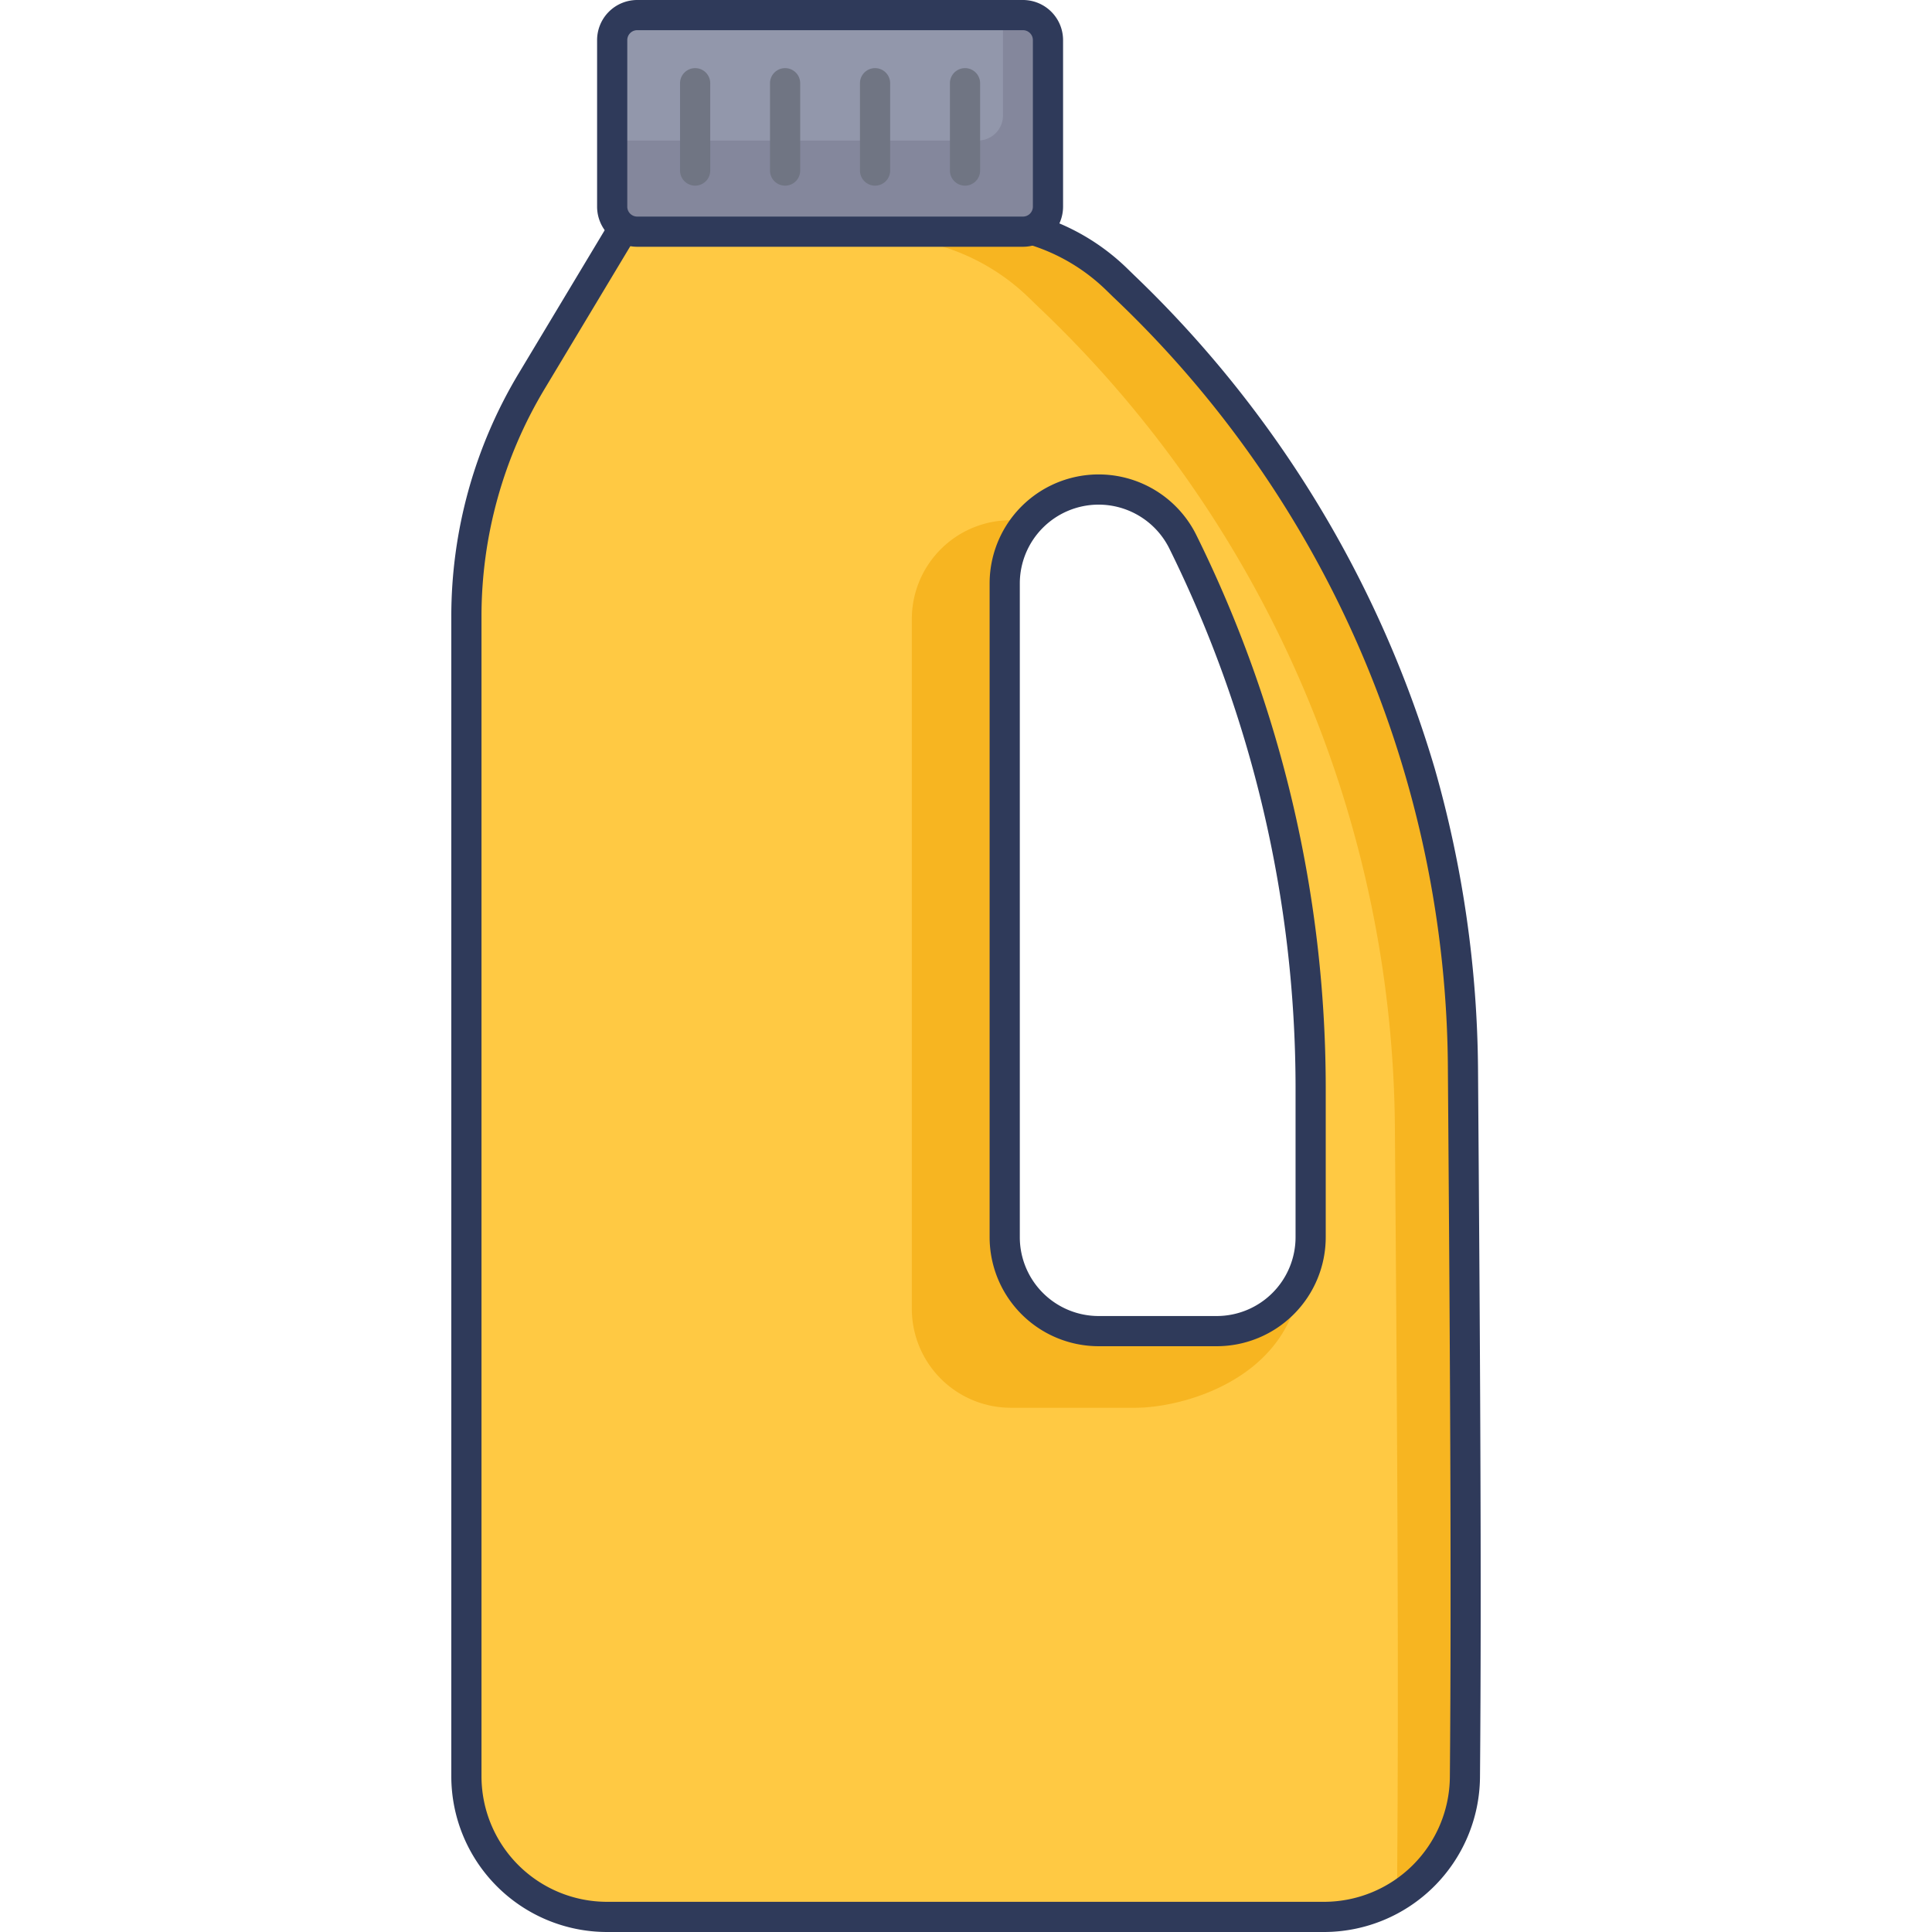 <svg id="icon" height="512" viewBox="0 0 128 128" width="512" xmlns="http://www.w3.org/2000/svg"><path d="m96.926 70.869a71.87 71.87 0 0 0 -22.465-51.9l-.5-.488a13.485 13.485 0 0 0 -9.461-3.825l-22.94.044-6.316 10.521a30.26 30.26 0 0 0 -4.344 15.645v76.822a9.31 9.31 0 0 0 9.309 9.312h47.535a9.3 9.3 0 0 0 9.312-9.23c.114-13.04 0-29.075-.13-46.901zm-10.093 11.1a6.218 6.218 0 0 1 -6.219 6.219h-7.83a6.218 6.218 0 0 1 -6.219-6.219v-43.317a6.223 6.223 0 0 1 11.819-2.719 81.232 81.232 0 0 1 8.449 36.026z" fill="#ffc943"/><path d="m80.614 88.19h-7.83a6.218 6.218 0 0 1 -6.219-6.219v-43.319a6.208 6.208 0 0 1 1.53-4.086 6.408 6.408 0 0 0 -1.123-.1 6.552 6.552 0 0 0 -6.561 6.561v45.68a6.562 6.562 0 0 0 6.561 6.561h8.254c3.142 0 10.225-1.9 10.943-8.507-.669 1.088-5.569 4.544-5.555 3.429zm16.312-17.321a71.87 71.87 0 0 0 -22.465-51.9l-.5-.488a13.485 13.485 0 0 0 -9.461-3.825l-22.94.044-.635 1.058 17.3-.049a14.2 14.2 0 0 1 9.963 4.037l.537.521a75.712 75.712 0 0 1 23.692 54.733c.147 18.786.261 35.7.147 49.457a7.978 7.978 0 0 1 -.1 1.254 9.292 9.292 0 0 0 4.591-7.944c.115-13.037.001-29.072-.129-46.898z" fill="#f7b521"/><path d="m87.745 128h-47.537a10.323 10.323 0 0 1 -10.308-10.312v-76.822a31.273 31.273 0 0 1 4.488-16.166l6.606-11 23.5-.05a14.578 14.578 0 0 1 10.158 4.109l.5.486a74.4 74.4 0 0 1 19.9 32.661 74.462 74.462 0 0 1 2.871 19.949c.126 17.319.245 33.678.13 46.917a10.348 10.348 0 0 1 -10.308 10.228zm-45.619-112.3-6.026 10.036a29.273 29.273 0 0 0 -4.2 15.129v76.823a8.321 8.321 0 0 0 8.308 8.312h47.537a8.342 8.342 0 0 0 8.312-8.24c.115-13.222 0-29.573-.13-46.884a70.875 70.875 0 0 0 -22.164-51.189l-.5-.487a12.569 12.569 0 0 0 -8.7-3.544h-.063zm38.488 73.49h-7.83a7.227 7.227 0 0 1 -7.219-7.219v-43.319a7.223 7.223 0 0 1 13.715-3.163 82.672 82.672 0 0 1 8.553 36.471v10.011a7.227 7.227 0 0 1 -7.219 7.219zm-7.83-55.757a5.225 5.225 0 0 0 -5.219 5.219v43.319a5.225 5.225 0 0 0 5.219 5.219h7.831a5.225 5.225 0 0 0 5.219-5.219v-10.012a80.663 80.663 0 0 0 -8.345-35.583 5.235 5.235 0 0 0 -4.705-2.943z" fill="#2f3a5a"/><rect fill="#9297ab" height="14.349" rx="1.656" width="28.872" x="40.559" y="1"/><path d="m69.43 2.66v11.03a1.656 1.656 0 0 1 -1.66 1.66h-25.55a1.656 1.656 0 0 1 -1.66-1.66v-4.38h24.23a1.656 1.656 0 0 0 1.66-1.66v-6.65h1.32a1.656 1.656 0 0 1 1.66 1.66z" fill="#84879c"/><path d="m67.775 16.349h-25.56a2.659 2.659 0 0 1 -2.656-2.656v-11.037a2.659 2.659 0 0 1 2.656-2.656h25.56a2.659 2.659 0 0 1 2.656 2.656v11.037a2.659 2.659 0 0 1 -2.656 2.656zm-25.56-14.349a.657.657 0 0 0 -.656.656v11.037a.657.657 0 0 0 .656.656h25.56a.657.657 0 0 0 .656-.656v-11.037a.657.657 0 0 0 -.656-.656z" fill="#2f3a5a"/><g fill="#707583"><path d="m46.055 12.3a1 1 0 0 1 -1-1v-5.786a1 1 0 0 1 2 0v5.786a1 1 0 0 1 -1 1z"/><path d="m52.015 12.3a1 1 0 0 1 -1-1v-5.786a1 1 0 0 1 2 0v5.786a1 1 0 0 1 -1 1z"/><path d="m57.975 12.3a1 1 0 0 1 -1-1v-5.786a1 1 0 0 1 2 0v5.786a1 1 0 0 1 -1 1z"/><path d="m63.935 12.3a1 1 0 0 1 -1-1v-5.786a1 1 0 0 1 2 0v5.786a1 1 0 0 1 -1 1z"/></g></svg>